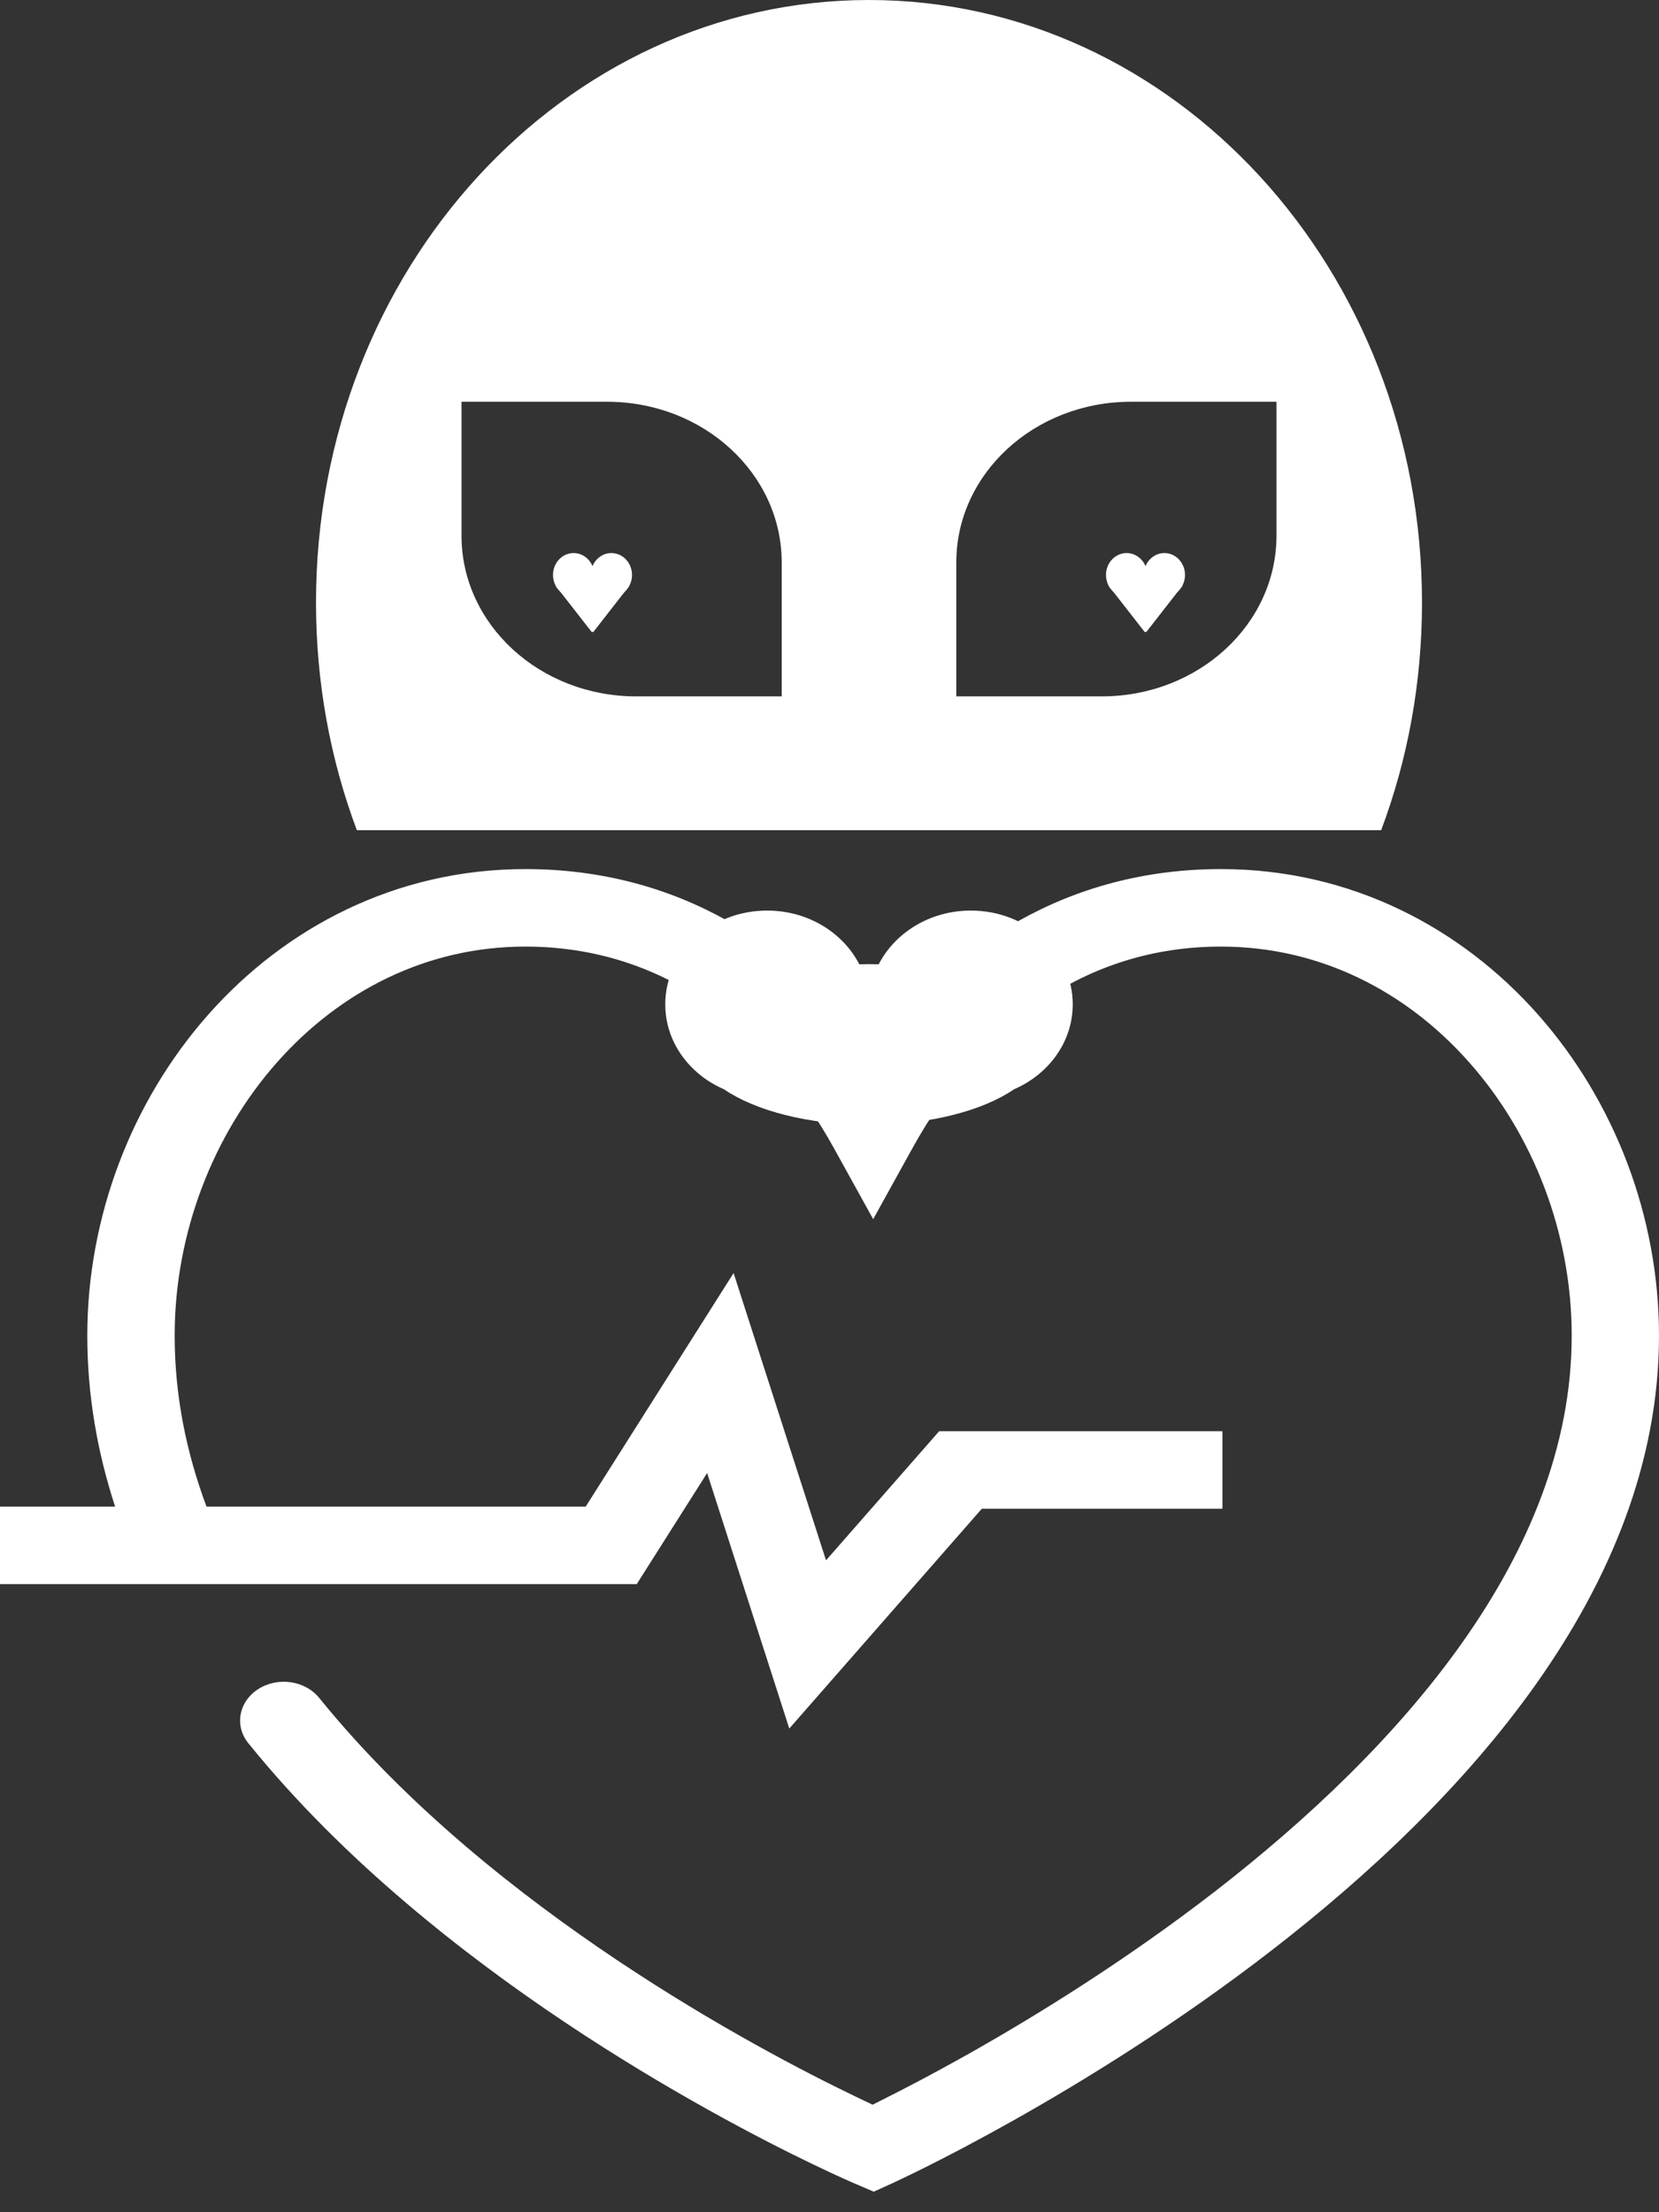 <svg width="21" height="28" viewBox="0 0 21 28" fill="none" xmlns="http://www.w3.org/2000/svg">
<rect x="0" y="0" width="21" height="28" fill="#333333" stroke="none"/>
<path d="M7.484 7.992C7.492 8.003 7.508 8.003 7.516 7.992L7.962 7.42C7.974 7.404 7.964 7.38 7.946 7.38H7.054C7.036 7.38 7.026 7.404 7.038 7.42L7.484 7.992Z" fill="white"/>
<path d="M8 7.277C8 7.43 7.883 7.555 7.739 7.555C7.595 7.555 7.478 7.43 7.478 7.277C7.478 7.124 7.595 7 7.739 7C7.883 7 8 7.124 8 7.277Z" fill="white"/>
<path d="M7.522 7.277C7.522 7.43 7.405 7.555 7.261 7.555C7.117 7.555 7 7.43 7 7.277C7 7.124 7.117 7 7.261 7C7.405 7 7.522 7.124 7.522 7.277Z" fill="white"/>
<path fill-rule="evenodd" clip-rule="evenodd" d="M3.506 13.447C2.699 14.359 2.211 15.605 2.211 16.905C2.211 17.66 2.357 18.381 2.614 19.069H7.414L9.286 16.113L10.456 19.749L11.888 18.115H15.474V19.096H12.428L9.991 21.878L8.951 18.644L8.06 20.05H0V19.069H1.457C1.233 18.383 1.105 17.66 1.105 16.905C1.105 15.396 1.67 13.934 2.637 12.841C3.607 11.745 5.005 11 6.649 11C8.585 11 10.057 11.963 11.053 13.323C12.048 11.963 13.52 11 15.456 11C17.101 11 18.498 11.745 19.468 12.841C20.436 13.935 21 15.396 21 16.905C21 20.135 18.489 22.832 16.113 24.673C14.912 25.604 13.713 26.341 12.816 26.845C12.367 27.097 11.992 27.292 11.728 27.424C11.596 27.49 11.491 27.541 11.419 27.575C11.383 27.592 11.355 27.605 11.336 27.614L11.314 27.625L11.307 27.628L11.306 27.628L11.305 27.629C11.305 27.629 11.305 27.629 11.053 27.192C10.813 27.634 10.813 27.634 10.813 27.634L10.809 27.633L10.802 27.63L10.774 27.617C10.75 27.607 10.715 27.591 10.67 27.571C10.581 27.531 10.452 27.471 10.29 27.393C9.965 27.237 9.507 27.006 8.967 26.705C7.889 26.104 6.474 25.22 5.144 24.088C4.434 23.485 3.745 22.808 3.143 22.063C2.965 21.843 3.022 21.536 3.27 21.378C3.518 21.22 3.863 21.27 4.041 21.491C4.596 22.177 5.238 22.809 5.909 23.38C7.168 24.451 8.517 25.296 9.554 25.873C10.072 26.162 10.51 26.382 10.817 26.53C10.904 26.572 10.981 26.608 11.045 26.639C11.087 26.618 11.134 26.595 11.185 26.569C11.435 26.444 11.793 26.258 12.225 26.016C13.089 25.53 14.239 24.823 15.387 23.934C17.708 22.134 19.895 19.688 19.895 16.905C19.895 15.605 19.406 14.359 18.599 13.448C17.795 12.539 16.697 11.981 15.456 11.981C13.742 11.981 12.412 12.973 11.549 14.534L11.053 15.431L10.557 14.534C9.693 12.973 8.363 11.981 6.649 11.981C5.408 11.981 4.31 12.539 3.506 13.447ZM11.053 27.192L10.813 27.634L11.06 27.74L11.305 27.629L11.053 27.192Z" fill="white"/>
<path fill-rule="evenodd" clip-rule="evenodd" d="M18 7.627C18 8.647 17.817 9.619 17.483 10.508H4.517C4.184 9.619 4 8.647 4 7.627C4 3.415 7.134 0 11 0C14.866 0 18 3.415 18 7.627ZM7.684 5.085H5.842V6.78C5.842 7.903 6.832 8.814 8.053 8.814H9.895V7.119C9.895 5.995 8.905 5.085 7.684 5.085ZM16.158 5.085H14.316C13.095 5.085 12.105 5.995 12.105 7.119V8.814H13.947C15.168 8.814 16.158 7.903 16.158 6.78V5.085Z" fill="white"/>
<path d="M9.711 11.525C10.226 11.525 10.67 11.803 10.877 12.205C10.918 12.204 10.959 12.203 11 12.203C11.041 12.203 11.083 12.204 11.123 12.205C11.33 11.803 11.774 11.525 12.29 11.525C13.002 11.525 13.579 12.057 13.579 12.712C13.579 13.187 13.275 13.597 12.836 13.787C12.44 14.058 11.765 14.237 11 14.237C10.235 14.237 9.56 14.058 9.164 13.787C8.725 13.597 8.421 13.187 8.421 12.712C8.421 12.057 8.998 11.525 9.711 11.525Z" fill="white"/>
<path d="M14.484 7.992C14.492 8.003 14.508 8.003 14.516 7.992L14.962 7.42C14.974 7.404 14.964 7.38 14.946 7.38H14.054C14.036 7.38 14.026 7.404 14.038 7.42L14.484 7.992Z" fill="white"/>
<path d="M15 7.277C15 7.43 14.883 7.555 14.739 7.555C14.595 7.555 14.478 7.43 14.478 7.277C14.478 7.124 14.595 7 14.739 7C14.883 7 15 7.124 15 7.277Z" fill="white"/>
<path d="M14.522 7.277C14.522 7.43 14.405 7.555 14.261 7.555C14.117 7.555 14 7.43 14 7.277C14 7.124 14.117 7 14.261 7C14.405 7 14.522 7.124 14.522 7.277Z" fill="white"/>
</svg>
